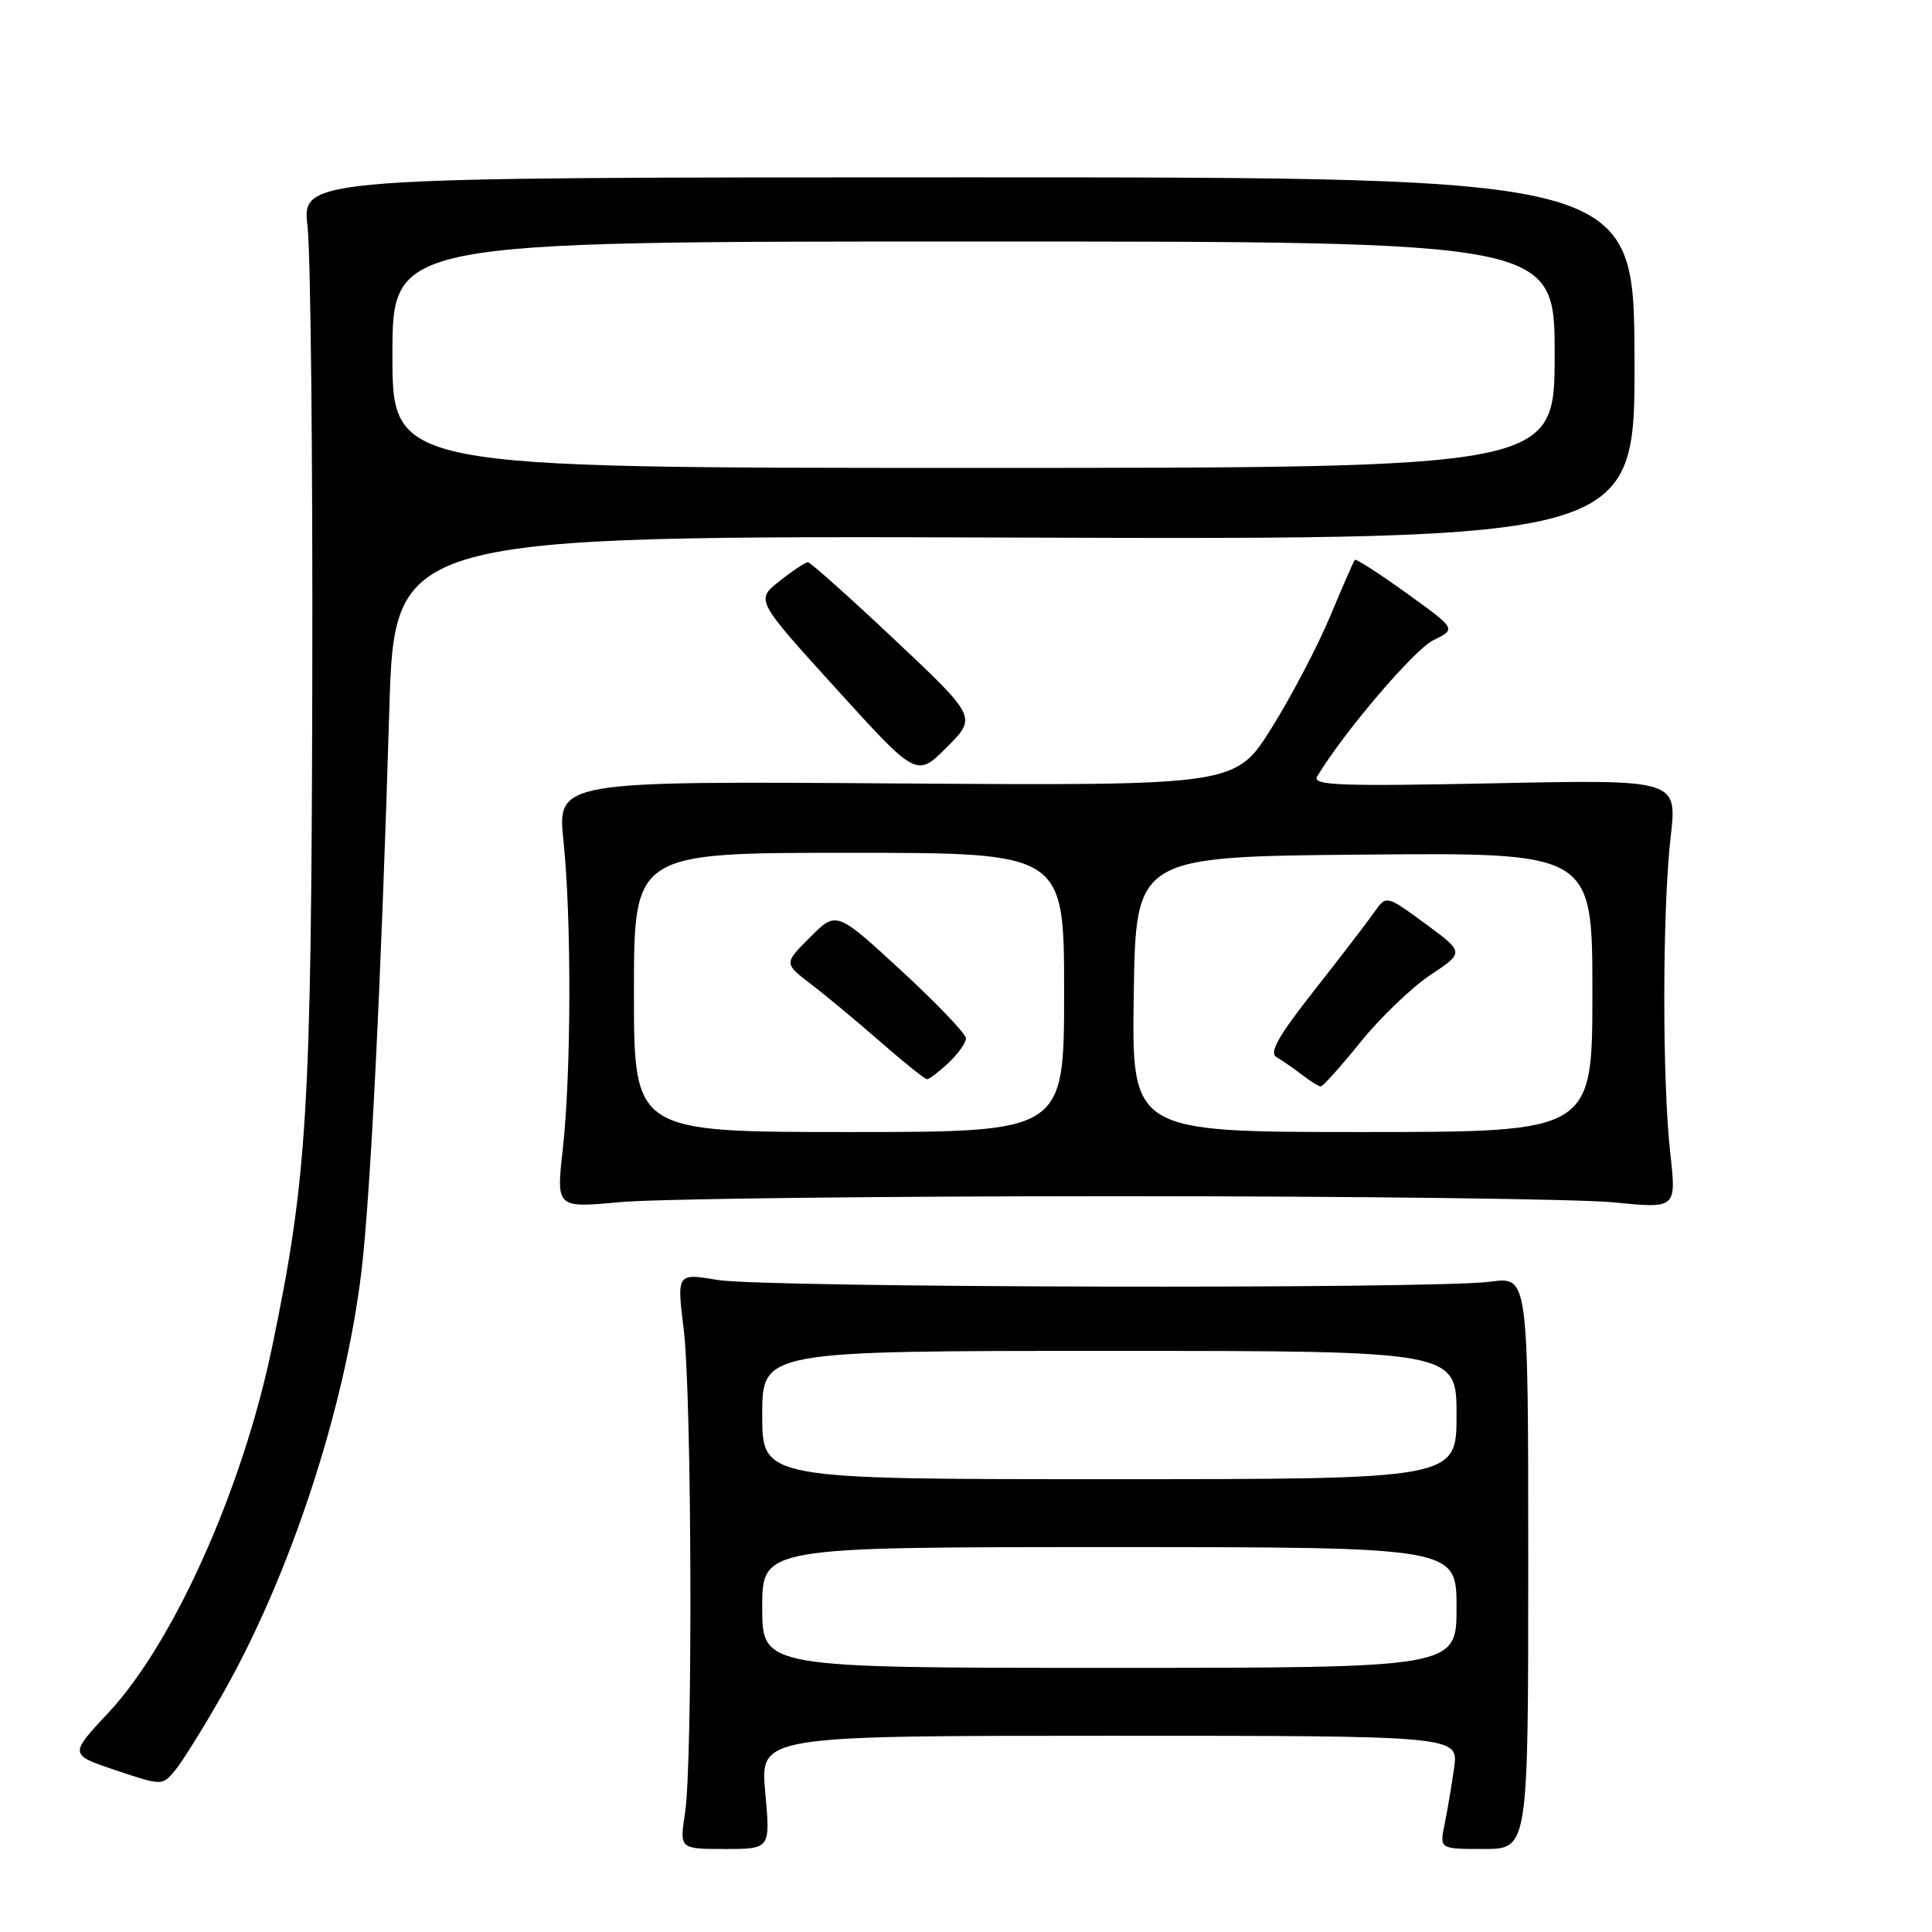 <?xml version="1.0" encoding="UTF-8" standalone="no"?>
<!DOCTYPE svg PUBLIC "-//W3C//DTD SVG 1.1//EN" "http://www.w3.org/Graphics/SVG/1.1/DTD/svg11.dtd" >
<svg xmlns="http://www.w3.org/2000/svg" xmlns:xlink="http://www.w3.org/1999/xlink" version="1.1" viewBox="0 0 256 256">
 <g >
 <path fill="currentColor"
d=" M 101.40 237.50 C 100.72 230.00 100.72 230.00 147.00 230.00 C 193.27 230.00 193.27 230.00 192.68 234.25 C 192.35 236.59 191.78 239.96 191.41 241.75 C 190.75 245.00 190.75 245.00 196.62 245.00 C 202.50 245.00 202.50 245.00 202.50 207.08 C 202.50 169.15 202.50 169.15 197.50 169.83 C 190.01 170.83 101.33 170.64 95.09 169.60 C 89.68 168.70 89.68 168.70 90.59 176.10 C 91.68 184.93 91.81 233.49 90.77 240.25 C 90.04 245.00 90.04 245.00 96.06 245.00 C 102.08 245.00 102.08 245.00 101.40 237.50 Z  M 29.48 224.50 C 38.45 208.71 45.69 186.71 47.89 168.50 C 49.09 158.53 50.52 129.75 51.58 94.23 C 52.27 70.97 52.27 70.97 134.47 71.23 C 216.66 71.50 216.66 71.50 216.58 47.50 C 216.50 23.50 216.50 23.50 128.25 23.50 C 40.00 23.50 40.00 23.50 40.75 30.00 C 41.16 33.58 41.45 60.80 41.38 90.50 C 41.25 147.37 40.73 156.04 36.02 178.65 C 32.11 197.37 23.00 217.70 14.36 226.95 C 9.17 232.50 9.17 232.50 15.33 234.57 C 21.50 236.63 21.50 236.63 23.21 234.57 C 24.16 233.43 26.97 228.90 29.48 224.50 Z  M 148.00 158.50 C 179.62 158.50 209.24 158.87 213.82 159.32 C 222.14 160.15 222.14 160.15 221.32 152.82 C 220.24 143.20 220.27 120.47 221.37 110.89 C 222.25 103.29 222.25 103.29 197.98 103.79 C 177.40 104.21 173.83 104.07 174.53 102.89 C 177.96 97.14 187.40 86.06 189.91 84.84 C 192.98 83.35 192.98 83.35 186.39 78.61 C 182.77 76.00 179.67 74.01 179.52 74.18 C 179.37 74.36 177.91 77.70 176.27 81.62 C 174.64 85.54 171.15 92.20 168.51 96.43 C 163.72 104.11 163.72 104.11 118.78 103.81 C 73.84 103.50 73.84 103.50 74.67 111.50 C 75.74 121.77 75.69 142.29 74.57 152.29 C 73.70 160.07 73.70 160.07 82.10 159.29 C 86.72 158.85 116.38 158.50 148.00 158.50 Z  M 118.54 84.76 C 112.55 79.12 107.38 74.50 107.05 74.50 C 106.72 74.50 105.03 75.62 103.29 77.00 C 100.12 79.50 100.12 79.50 110.79 91.25 C 121.46 103.01 121.46 103.01 125.45 99.02 C 129.44 95.03 129.44 95.03 118.54 84.76 Z  M 101.00 213.00 C 101.00 205.00 101.00 205.00 147.00 205.00 C 193.00 205.00 193.00 205.00 193.00 213.00 C 193.00 221.00 193.00 221.00 147.00 221.00 C 101.00 221.00 101.00 221.00 101.00 213.00 Z  M 101.00 187.50 C 101.00 179.00 101.00 179.00 147.00 179.00 C 193.00 179.00 193.00 179.00 193.00 187.50 C 193.00 196.00 193.00 196.00 147.00 196.00 C 101.00 196.00 101.00 196.00 101.00 187.50 Z  M 52.00 47.00 C 52.00 32.00 52.00 32.00 129.00 32.00 C 206.00 32.00 206.00 32.00 206.00 47.00 C 206.00 62.00 206.00 62.00 129.00 62.00 C 52.00 62.00 52.00 62.00 52.00 47.00 Z  M 84.00 131.50 C 84.00 113.00 84.00 113.00 112.50 113.00 C 141.00 113.00 141.00 113.00 141.00 131.50 C 141.00 150.00 141.00 150.00 112.50 150.00 C 84.00 150.00 84.00 150.00 84.00 131.50 Z  M 125.69 140.83 C 126.96 139.63 128.00 138.17 127.99 137.58 C 127.99 136.98 124.12 132.95 119.41 128.60 C 110.83 120.70 110.83 120.70 107.35 124.18 C 103.87 127.66 103.87 127.66 107.43 130.38 C 109.40 131.88 113.54 135.33 116.66 138.05 C 119.77 140.77 122.55 143.00 122.84 143.00 C 123.13 143.00 124.41 142.02 125.69 140.83 Z  M 150.23 131.75 C 150.50 113.50 150.50 113.50 180.75 113.24 C 211.00 112.97 211.00 112.97 211.00 131.49 C 211.00 150.00 211.00 150.00 180.48 150.00 C 149.95 150.00 149.95 150.00 150.23 131.75 Z  M 180.29 138.06 C 182.93 134.80 187.10 130.80 189.56 129.17 C 194.04 126.20 194.04 126.20 188.87 122.40 C 183.69 118.60 183.69 118.60 182.09 120.88 C 181.22 122.13 177.64 126.79 174.15 131.23 C 169.37 137.30 168.13 139.50 169.15 140.08 C 169.89 140.51 171.40 141.55 172.50 142.40 C 173.60 143.24 174.72 143.95 175.00 143.96 C 175.28 143.98 177.66 141.32 180.29 138.06 Z "/>
</g>
</svg>